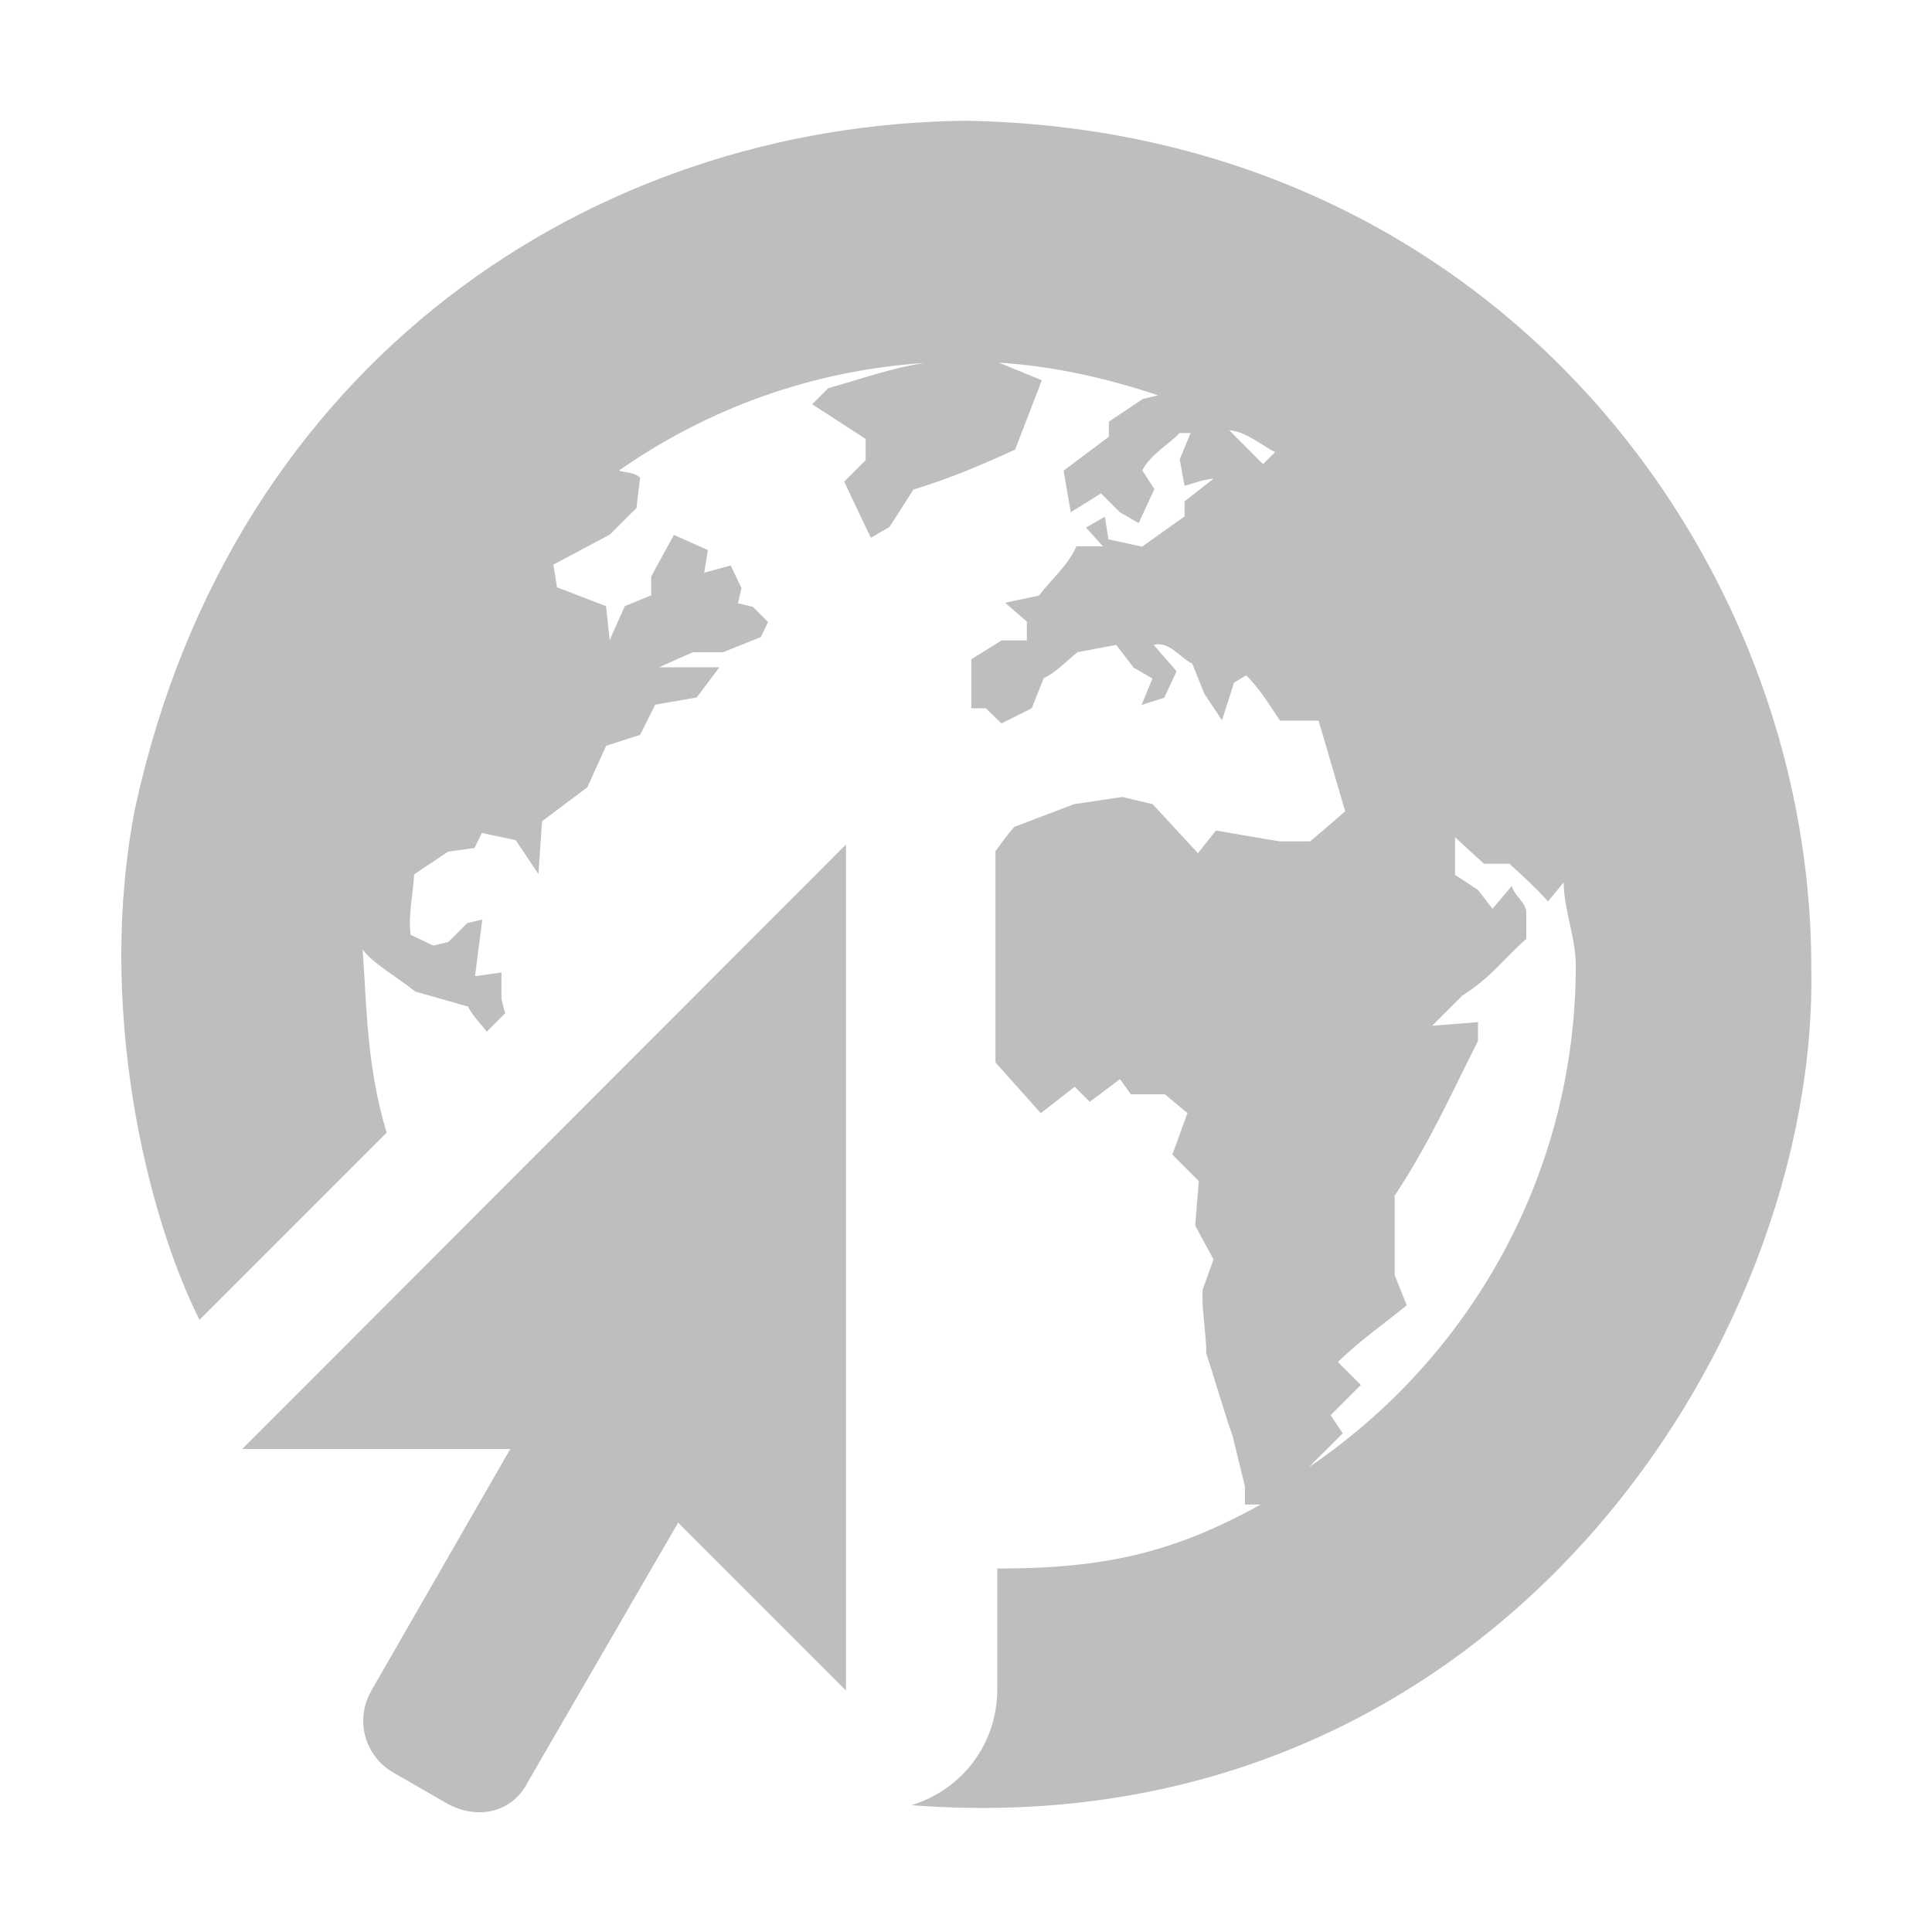 <?xml version="1.0" encoding="UTF-8"?>
<svg width="16" height="16" version="1.1" xmlns="http://www.w3.org/2000/svg">
 <path d="m 1.12,6.688 c -0.323,1.632 0.09,3.362 0.532,4.242 l 1.55,-1.55 c -0.164,-0.543 -0.164,-1.025 -0.199,-1.519 0.06,0.1 0.291,0.234 0.435,0.35 l 0.438,0.125 c 0.04,0.08 0.106,0.142 0.155,0.208 l 0.152,-0.152 -0.03,-0.119 v -0.219 l -0.219,0.03 c 0.02,-0.152 0.04,-0.317 0.06,-0.469 l -0.125,0.03 -0.156,0.156 -0.125,0.03 -0.188,-0.09 c -0.02,-0.168 0.02,-0.333 0.03,-0.5 l 0.281,-0.188 0.219,-0.03 0.06,-0.125 0.281,0.06 0.188,0.281 0.03,-0.438 0.375,-0.281 0.156,-0.344 0.281,-0.09 0.125,-0.25 0.344,-0.06 0.188,-0.25 h -0.5 l 0.281,-0.125 h 0.25 l 0.312,-0.125 0.06,-0.125 -0.125,-0.125 -0.125,-0.03 0.03,-0.125 -0.09,-0.188 -0.219,0.06 0.03,-0.188 -0.281,-0.125 -0.188,0.344 v 0.156 l -0.219,0.09 -0.125,0.281 -0.03,-0.281 -0.406,-0.156 -0.03,-0.188 0.469,-0.25 0.219,-0.219 0.03,-0.25 c -0.05,-0.05 -0.12,-0.04 -0.175,-0.06 0.726,-0.508 1.59,-0.829 2.53,-0.891 -0.271,0.04 -0.533,0.135 -0.797,0.209 l -0.133,0.133 0.443,0.287 v 0.176 l -0.178,0.178 0.221,0.465 0.154,-0.09 0.199,-0.31 c 0.296,-0.09 0.561,-0.201 0.842,-0.331 l 0.221,-0.574 -0.357,-0.146 c 0.461,0.03 0.897,0.129 1.32,0.271 l -0.127,0.03 -0.281,0.188 v 0.125 l -0.375,0.281 0.06,0.344 0.25,-0.156 0.156,0.156 0.156,0.09 0.13,-0.281 -0.1,-0.156 c 0.07,-0.132 0.207,-0.206 0.31,-0.309 h 0.09 l -0.09,0.219 0.04,0.219 c 0.1,-0.03 0.144,-0.05 0.24,-0.06 l -0.24,0.188 v 0.125 l -0.352,0.25 -0.278,-0.06 -0.03,-0.188 -0.156,0.09 0.14,0.156 h -0.22 c -0.07,0.159 -0.207,0.272 -0.31,0.407 l -0.28,0.06 0.18,0.156 v 0.156 h -0.21 l -0.25,0.156 v 0.406 h 0.12 l 0.13,0.125 0.25,-0.125 0.1,-0.25 c 0.107,-0.05 0.187,-0.143 0.28,-0.215 l 0.32,-0.06 0.144,0.188 0.156,0.09 -0.09,0.219 0.188,-0.06 0.102,-0.219 -0.19,-0.219 c 0.134,-0.03 0.213,0.104 0.32,0.156 l 0.1,0.25 0.146,0.219 0.1,-0.312 0.1,-0.06 c 0.11,0.106 0.2,0.255 0.28,0.375 h 0.32 l 0.22,0.75 c -0.1,0.09 -0.19,0.164 -0.29,0.25 h -0.25 c -0.19,-0.03 -0.35,-0.06 -0.53,-0.09 l -0.149,0.188 -0.375,-0.406 -0.252,-0.06 -0.4,0.06 -0.494,0.188 c -0.07,0.08 -0.11,0.14 -0.156,0.201 v 1.75 c 0.125,0.14 0.25,0.279 0.375,0.42 l 0.281,-0.219 0.125,0.125 0.25,-0.188 0.09,0.125 h 0.281 l 0.188,0.156 -0.125,0.344 0.219,0.219 -0.03,0.369 0.152,0.28 -0.09,0.25 c -0.01,0.17 0.03,0.36 0.03,0.53 0.08,0.24 0.14,0.46 0.22,0.69 l 0.1,0.41 v 0.15 h 0.13 c -0.722,0.4 -1.291,0.53 -2.181,0.53 v 1 c 0,0.45 -0.289,0.83 -0.711,0.96 4.832,0.37 7.522,-3.85 7.452,-6.95 0,-3.398 -2.63,-6.924 -7,-7 -3.083,0.03 -6.073,1.982 -6.88,5.688 z m 9.44,-2.944 -0.1,0.1 -0.28,-0.281 c 0.14,0.01 0.27,0.127 0.38,0.181 z m 1.73,3.409 h 0.21 c 0.11,0.1 0.22,0.2 0.32,0.312 l 0.13,-0.158 c 0,0.226 0.1,0.455 0.1,0.689 0,1.73 -0.88,3.254 -2.21,4.154 l 0.28,-0.28 -0.1,-0.15 0.25,-0.25 -0.19,-0.19 c 0.17,-0.17 0.4,-0.33 0.57,-0.47 l -0.1,-0.25 v -0.658 c 0.29,-0.44 0.45,-0.806 0.69,-1.281 v -0.156 c -0.12,0.01 -0.26,0.02 -0.38,0.03 l 0.25,-0.25 c 0.25,-0.159 0.35,-0.314 0.53,-0.469 v -0.219 c 0,-0.08 -0.1,-0.141 -0.12,-0.219 l -0.16,0.188 -0.12,-0.156 -0.19,-0.125 v -0.312 c 0,0 0.16,0.15 0.24,0.22 z m -5.284,-0.159 -5,5.006 h 2.22 l -1.15,2 c -0.138,0.24 -0.06,0.54 0.182,0.68 l 0.434,0.25 c 0.24,0.14 0.545,0.1 0.684,-0.18 l 1.24,-2.14 1.39,1.39 z" fill="#bebebe"/>
</svg>
